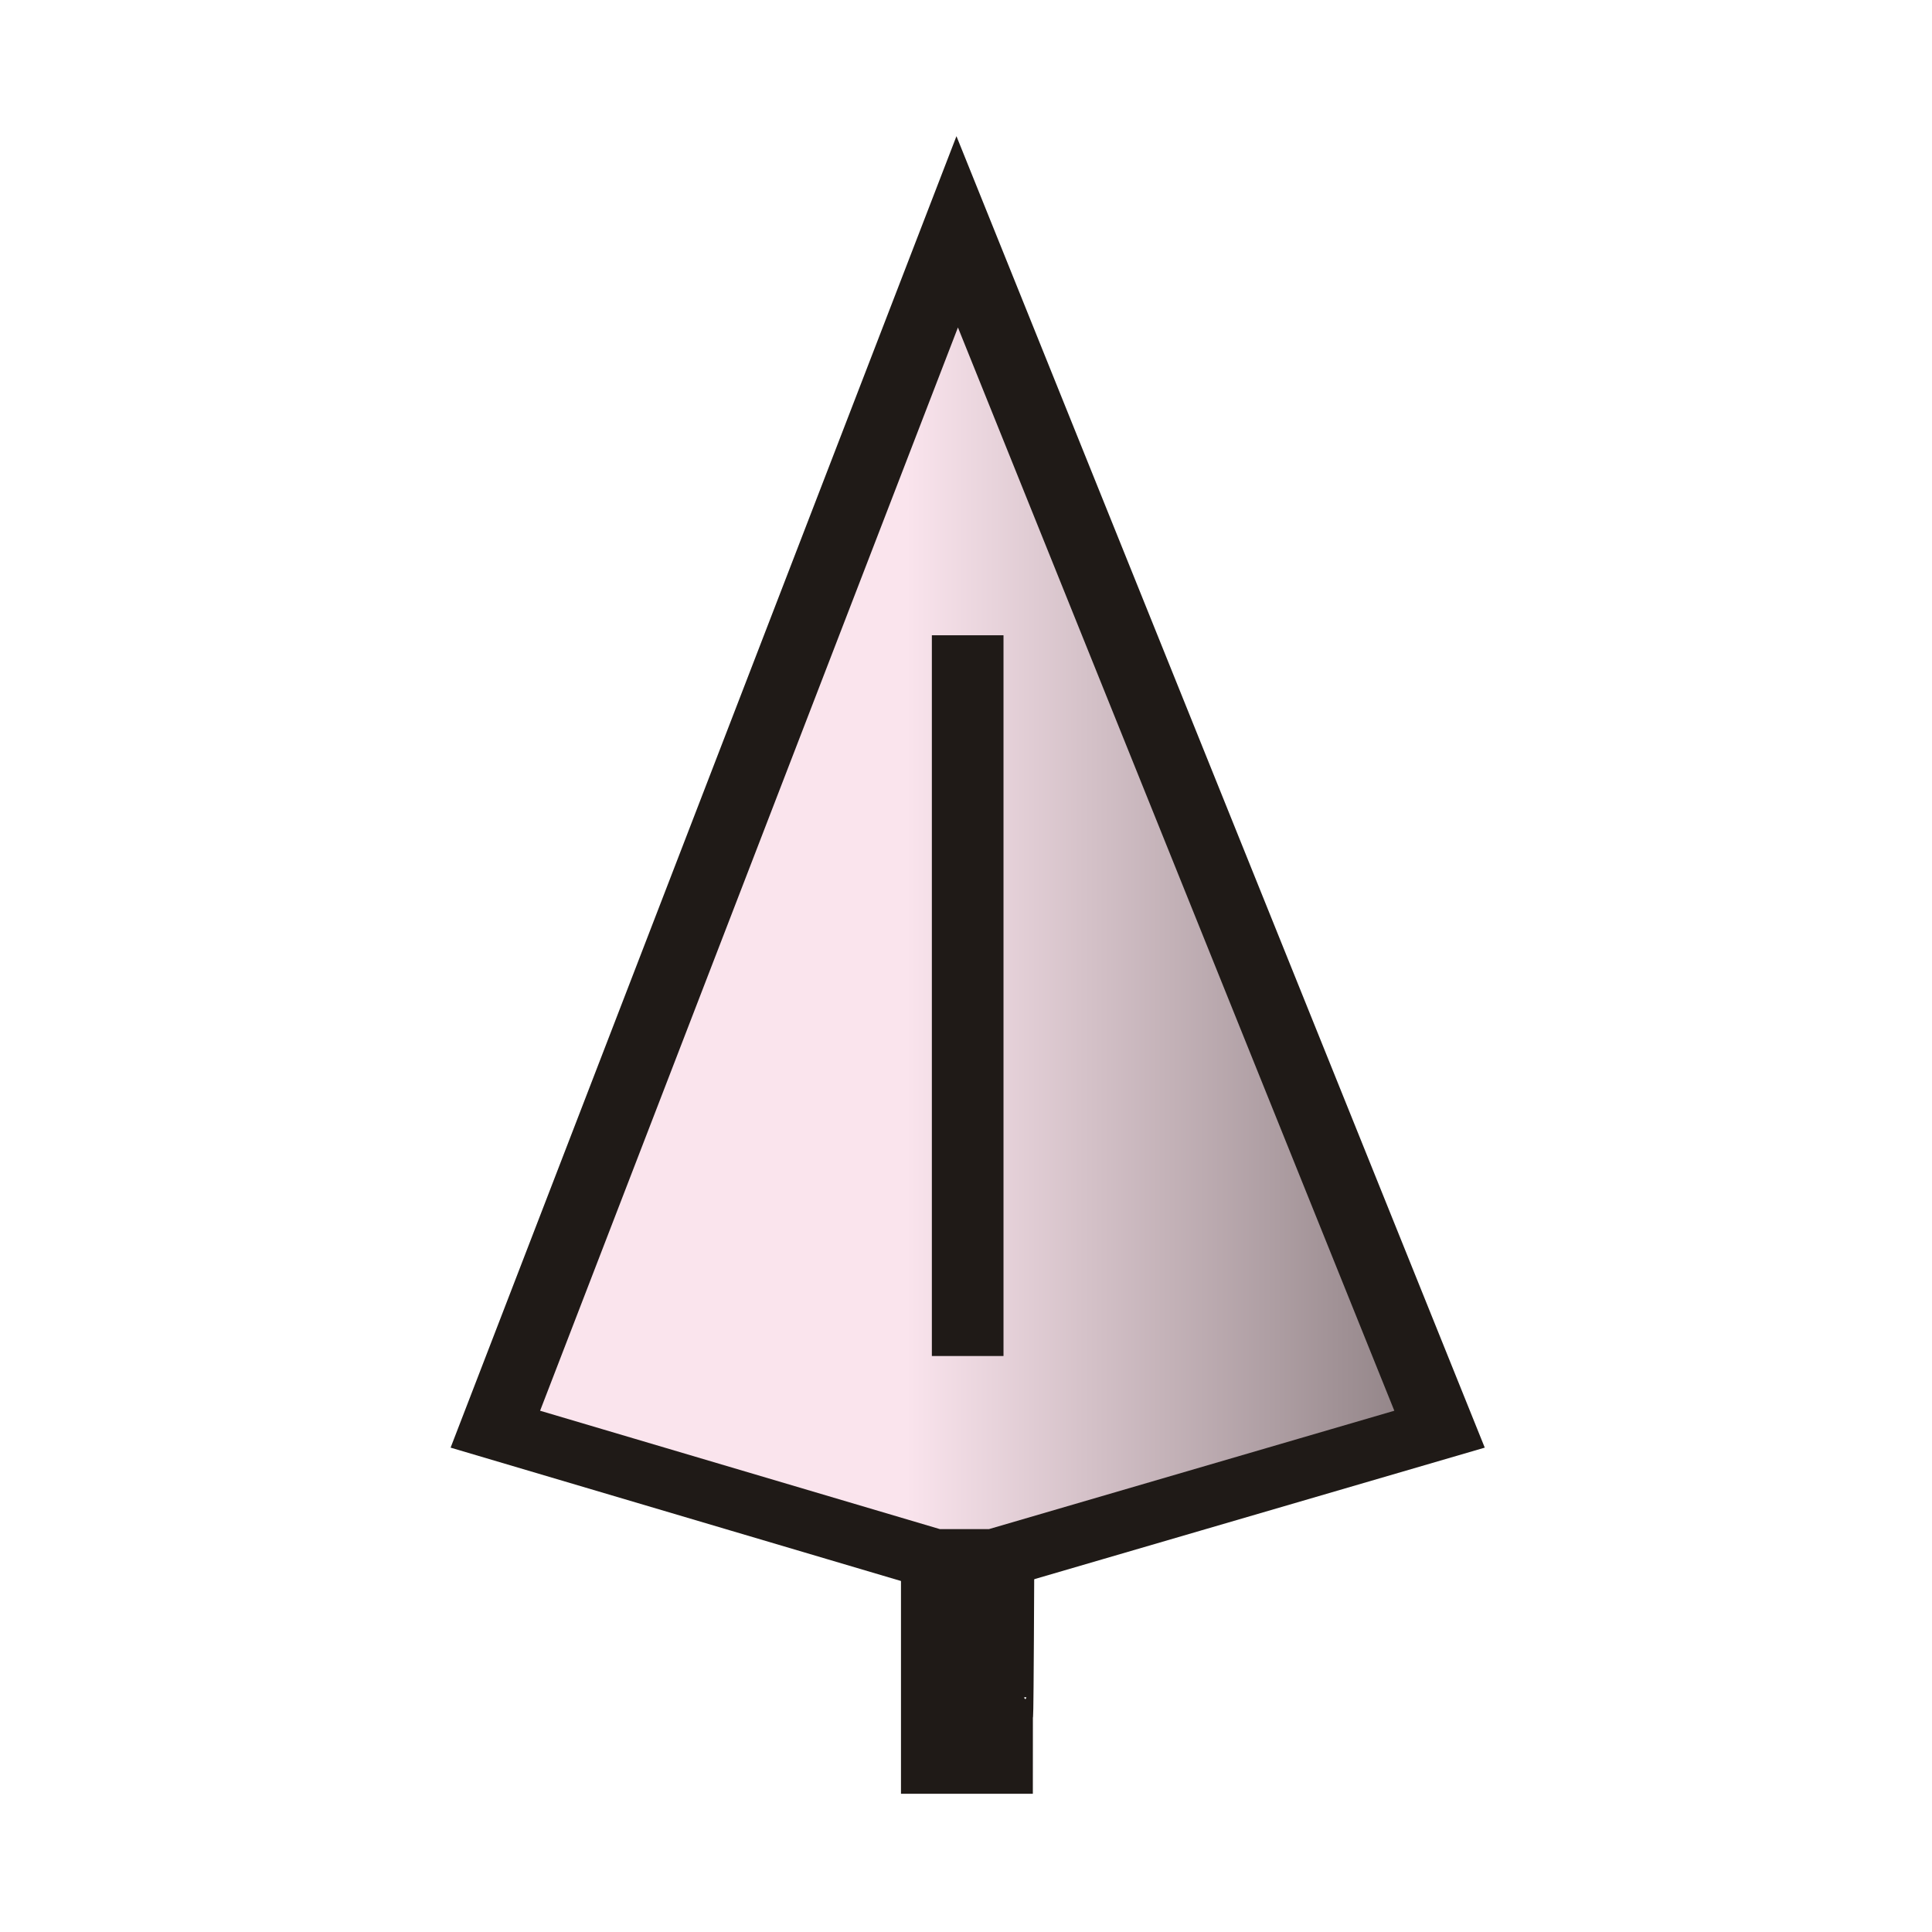<?xml version="1.0" encoding="UTF-8" standalone="no"?>
<svg
   xmlns:dc="http://purl.org/dc/elements/1.1/"
   xmlns:cc="http://creativecommons.org/ns#"
   xmlns:rdf="http://www.w3.org/1999/02/22-rdf-syntax-ns#"
   xmlns:svg="http://www.w3.org/2000/svg"
   xmlns="http://www.w3.org/2000/svg"
   xmlns:xlink="http://www.w3.org/1999/xlink"
   xmlns:sodipodi="http://sodipodi.sourceforge.net/DTD/sodipodi-0.dtd"
   xmlns:inkscape="http://www.inkscape.org/namespaces/inkscape"
   width="177.17"
   height="177.17"
   shape-rendering="geometricPrecision"
   image-rendering="optimizeQuality"
   fill-rule="evenodd"
   clip-rule="evenodd"
   viewBox="0 0 50 50"
   version="1.1"
   id="svg909"
   sodipodi:docname="wL.svg"
   inkscape:version="1.0.1 (3bc2e813f5, 2020-09-07)">
  <sodipodi:namedview
     pagecolor="#ffffff"
     bordercolor="#666666"
     borderopacity="1"
     objecttolerance="10"
     gridtolerance="10"
     guidetolerance="10"
     inkscape:pageopacity="0"
     inkscape:pageshadow="2"
     inkscape:window-width="3360"
     inkscape:window-height="1780"
     id="namedview911"
     showgrid="false"
     inkscape:zoom="4.0230492"
     inkscape:cx="104.79903"
     inkscape:cy="42.572338"
     inkscape:window-x="6708"
     inkscape:window-y="1085"
     inkscape:window-maximized="1"
     inkscape:current-layer="svg909"
     inkscape:document-rotation="0" />
  <defs
     id="defs903">
    <linearGradient
       id="0"
       x1="21.376"
       x2="77.64"
       gradientUnits="userSpaceOnUse">
      <stop
         stop-color="#fff"
         id="stop898" />
      <stop
         offset="1"
         stop-color="#fff"
         stop-opacity="0"
         id="stop900" />
    </linearGradient>
    <linearGradient
       inkscape:collect="always"
       id="linearGradient5041">
      <stop
         style="stop-color:#fae4ed;stop-opacity:1;"
         offset="0"
         id="stop5037" />
      <stop
         style="stop-color:#1f1a17;stop-opacity:1"
         offset="1"
         id="stop5039" />
    </linearGradient>
    <linearGradient
       inkscape:collect="always"
       xlink:href="#linearGradient5041"
       id="linearGradient7143"
       x1="468.828"
       y1="244.412"
       x2="491.392"
       y2="244.412"
       gradientUnits="userSpaceOnUse" />
  </defs>
  <g
     transform="matrix(1.211,0,0,-1.01,-392.582,266.335)"
     style="display:inline;stroke-width:0.755;stroke-miterlimit:4;stroke-dasharray:none"
     id="g2196">
    <g
       style="stroke-width:3.218;stroke-miterlimit:4;stroke-dasharray:none"
       transform="matrix(0.368,0,0,0.616,230.697,62.808)"
       id="g2188" />
    <g
       id="g11215">
      <g
         id="g11208">
        <g
           style="stroke-width:1.531;stroke-miterlimit:4;stroke-dasharray:none"
           id="g2194"
           transform="translate(-125.285,-2.814)">
          <path
             sodipodi:nodetypes="cccccc"
             inkscape:connector-curvature="0"
             id="path2190"
             d="m 469.921,260.572 -9.87,-30.681 9.368,-3.326 h 1.311 l 9.499,3.326 z"
             style="fill:url(#linearGradient7143);fill-opacity:1;stroke:#1f1a17;stroke-width:1.531;stroke-linecap:butt;stroke-linejoin:miter;stroke-miterlimit:4;stroke-dasharray:none;stroke-opacity:1" />
          <path
             style="fill:none;stroke:#1f1a17;stroke-width:1.531;stroke-linecap:butt;stroke-linejoin:miter;stroke-miterlimit:4;stroke-dasharray:none;stroke-opacity:1"
             d="m 469.485,226.492 v -5.177 h 1.287 c 0,3.126 0.006,-1.498 0.031,5.168 z"
             id="path2192"
             inkscape:connector-curvature="0"
             sodipodi:nodetypes="ccccc" />
        </g>
      </g>
      <path
         style="fill:none;stroke:#1f1a17;stroke-width:1.531;stroke-linecap:butt;stroke-linejoin:miter;stroke-miterlimit:4;stroke-dasharray:none;stroke-opacity:1"
         d="M 344.86,247.42 V 228.952"
         id="path11203" />
    </g>
  </g>
</svg>

